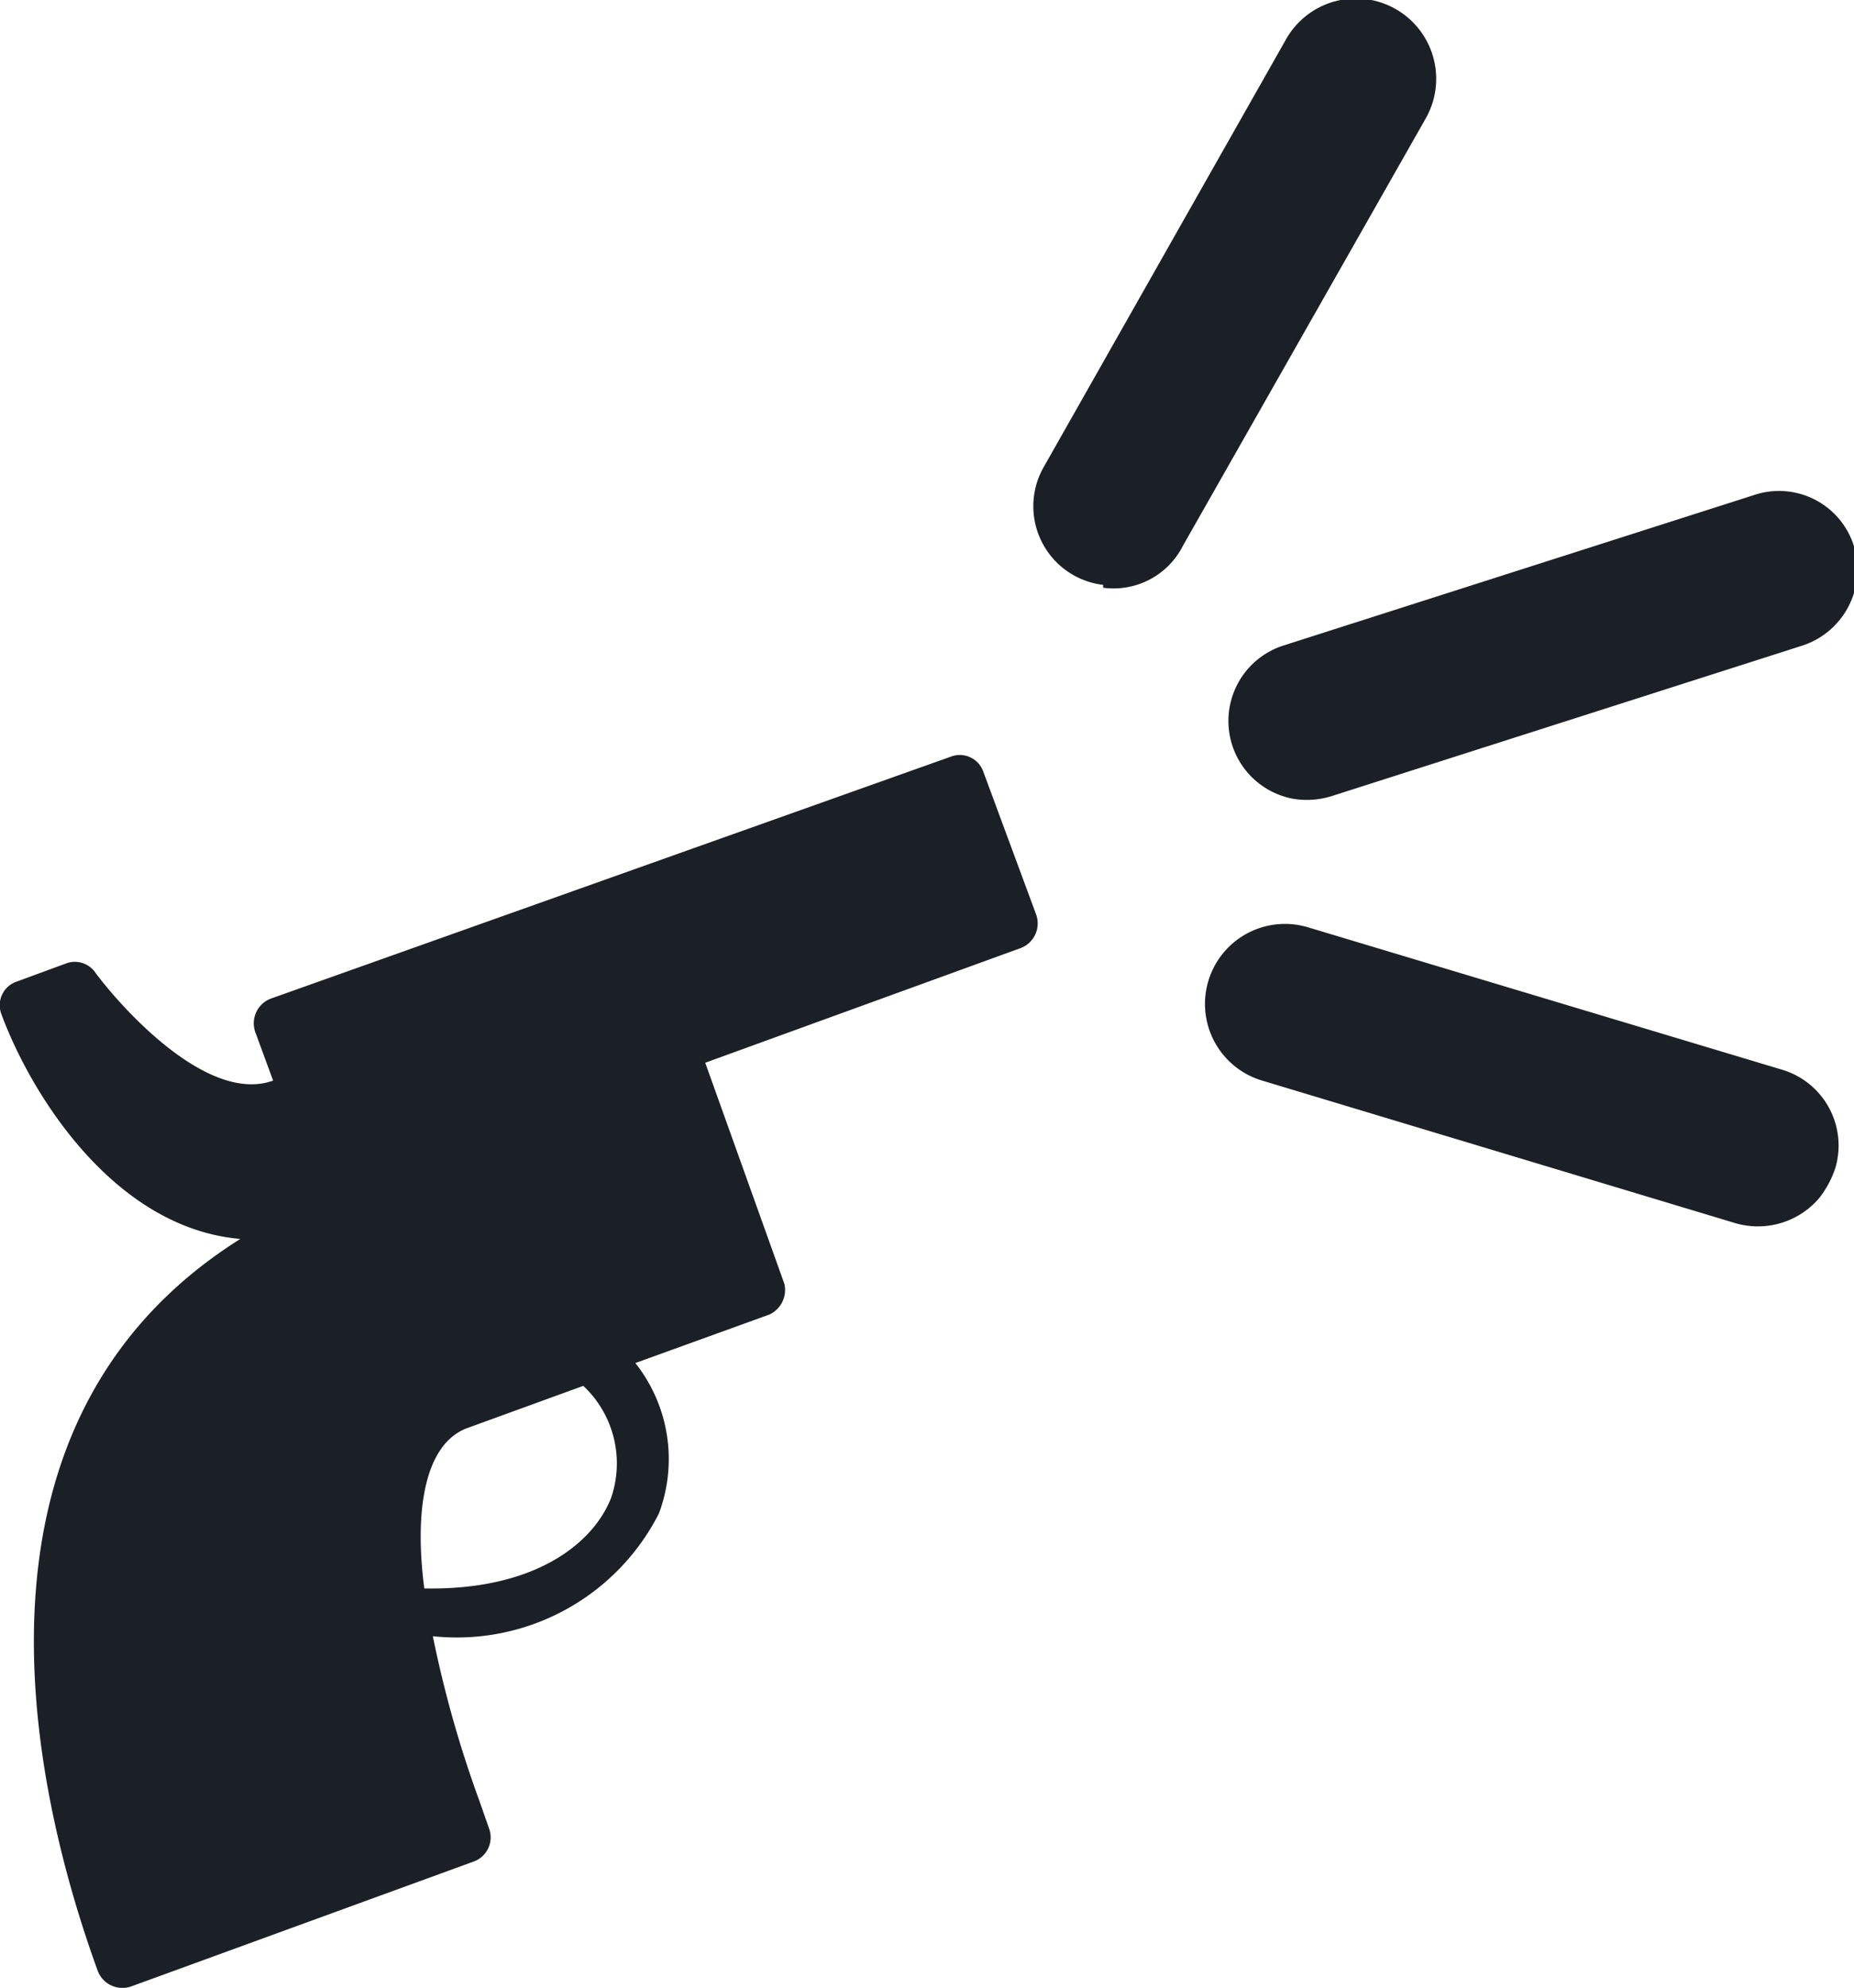 <svg xmlns="http://www.w3.org/2000/svg" viewBox="0 0 26 27.87"><defs><style>.cls-1{fill:#1a2026;}</style></defs><title>event-shot_rep</title><g id="Layer_2" data-name="Layer 2"><g id="Layer_1-2" data-name="Layer 1"><path class="cls-1" d="M6.86,25.64l-.14-.4a15.93,15.93,0,0,1-.65-2.3,3.18,3.18,0,0,0,3.17-1.72,2.17,2.17,0,0,0-.33-2.11l1.88-.68A.38.38,0,0,0,11,18L9.89,14.9l4.43-1.61a.37.37,0,0,0,.21-.47l-.74-2a.35.35,0,0,0-.46-.21L3.8,14a.37.37,0,0,0-.22.47l.25.68c-.91.33-2.11-1-2.49-1.51a.35.35,0,0,0-.42-.13l-.68.25a.35.35,0,0,0-.22.46c.43,1.16,1.6,3,3.35,3.15C-.81,20,.52,25.29,1.37,27.63a.37.37,0,0,0,.47.22l4.8-1.75A.36.36,0,0,0,6.86,25.64ZM8.57,21c-.25.64-1.07,1.3-2.62,1.27-.14-1.08,0-2,.58-2.24l1.65-.6A1.49,1.49,0,0,1,8.57,21ZM25.51,16.8a1.13,1.13,0,0,1-1.17.35l-6.64-2A1.11,1.11,0,0,1,18.34,13L25,15a1.11,1.11,0,0,1,.74,1.37A1.39,1.39,0,0,1,25.51,16.8Zm-7.37-5.6A1.11,1.11,0,0,1,18,9.05l6.6-2.11A1.1,1.1,0,0,1,26,7.66a1.12,1.12,0,0,1-.72,1.39l-6.6,2.11A1.17,1.17,0,0,1,18.14,11.2Zm-2.67-3a1.11,1.11,0,0,1-.84-1.64l3.4-6A1.11,1.11,0,1,1,20,1.65l-3.41,6A1.09,1.09,0,0,1,15.47,8.24Z"/></g></g></svg>